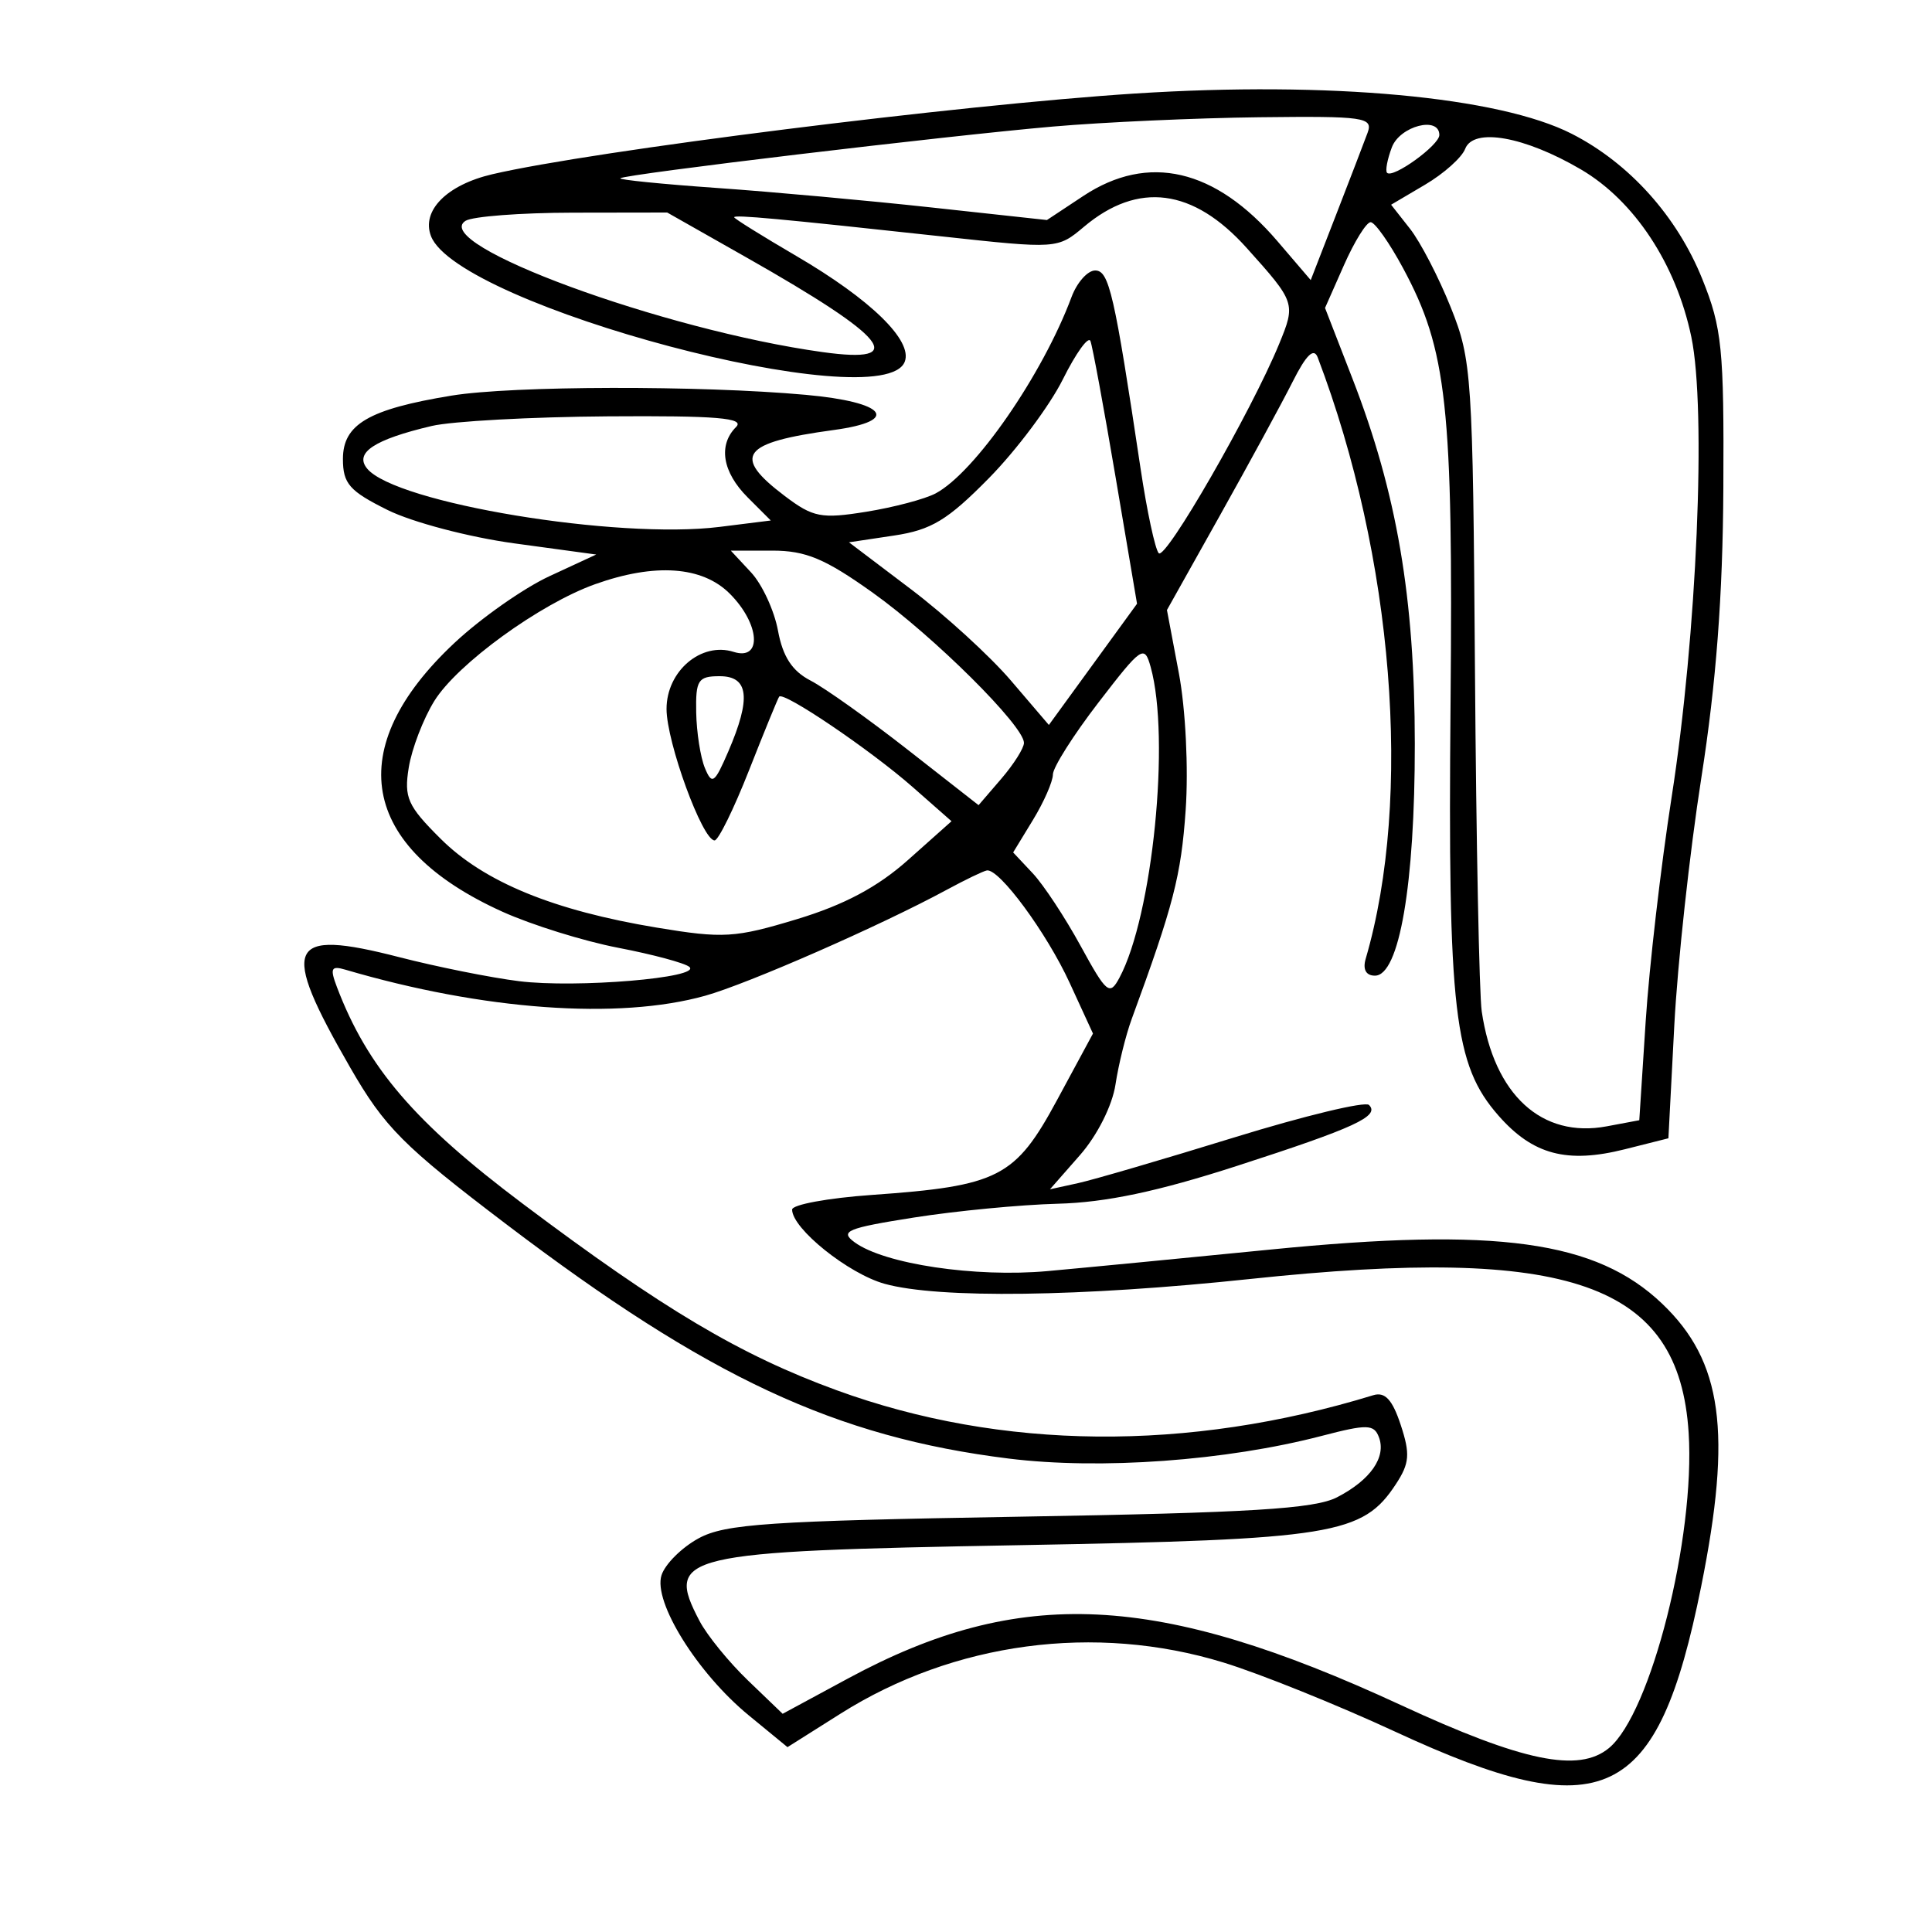<svg xmlns="http://www.w3.org/2000/svg" width="200" height="200" viewBox="0 0 200 200" version="1.1">
	<path d="M 117.500 9.681 C 99.258 10.851, 61.336 15.614, 50.960 18.038 C 46.253 19.138, 43.606 21.809, 44.615 24.440 C 47.387 31.664, 91.401 43.330, 93.661 37.440 C 94.500 35.256, 90.140 31.006, 82.444 26.505 C 78.900 24.432, 76 22.626, 76 22.491 C 76 22.209, 80.613 22.635, 97.488 24.472 C 109.443 25.773, 109.484 25.771, 112.214 23.473 C 117.818 18.758, 123.515 19.498, 129.050 25.661 C 134.108 31.292, 134.145 31.403, 132.414 35.611 C 129.533 42.611, 120.647 58.049, 119.950 57.266 C 119.575 56.845, 118.729 52.900, 118.071 48.500 C 115.357 30.380, 114.812 28, 113.373 28 C 112.590 28, 111.489 29.238, 110.924 30.750 C 107.923 38.793, 100.935 48.894, 96.866 51.072 C 95.766 51.660, 92.534 52.517, 89.683 52.976 C 85.022 53.726, 84.172 53.563, 81.250 51.354 C 75.732 47.184, 76.744 45.815, 86.310 44.514 C 93.279 43.566, 91.740 41.626, 83.422 40.874 C 72.451 39.882, 53.029 39.925, 46.743 40.954 C 38.177 42.358, 35.500 43.919, 35.500 47.513 C 35.500 50.067, 36.170 50.833, 40.124 52.795 C 42.675 54.062, 48.551 55.609, 53.234 56.248 L 61.719 57.405 56.872 59.651 C 54.206 60.886, 49.791 63.986, 47.060 66.541 C 35.409 77.438, 37.229 87.692, 52 94.376 C 55.025 95.744, 60.425 97.427, 64 98.115 C 67.575 98.802, 70.886 99.692, 71.359 100.091 C 72.690 101.217, 59.642 102.311, 53.715 101.570 C 50.803 101.206, 45.236 100.090, 41.345 99.089 C 29.673 96.086, 28.919 97.781, 36.256 110.517 C 39.821 116.704, 41.729 118.620, 52.399 126.723 C 73.341 142.625, 86.499 148.763, 104.421 150.990 C 113.902 152.168, 126.930 151.224, 136.830 148.642 C 141.516 147.419, 142.229 147.434, 142.739 148.762 C 143.533 150.830, 141.882 153.208, 138.408 155 C 136.086 156.198, 129.455 156.602, 105.500 157.008 C 79.581 157.447, 75.068 157.752, 72.321 159.247 C 70.572 160.199, 68.843 161.920, 68.478 163.071 C 67.602 165.831, 72.199 173.212, 77.511 177.572 L 81.521 180.864 87.011 177.398 C 98.748 169.989, 113.373 168.034, 126.645 172.101 C 130.415 173.256, 138.421 176.480, 144.437 179.266 C 166.038 189.267, 171.598 186.630, 176.102 164.244 C 179.318 148.256, 178.307 140.912, 172.071 134.963 C 165.224 128.431, 155.015 127.020, 131.500 129.356 C 122.700 130.230, 112.323 131.232, 108.440 131.583 C 100.959 132.259, 91.551 130.855, 88.470 128.602 C 86.903 127.456, 87.670 127.134, 94.589 126.042 C 98.940 125.355, 105.650 124.710, 109.500 124.610 C 114.463 124.480, 119.846 123.346, 128 120.710 C 140.246 116.751, 142.874 115.540, 141.719 114.386 C 141.322 113.989, 135.035 115.504, 127.748 117.753 C 120.462 120.002, 113.193 122.129, 111.596 122.479 L 108.691 123.116 111.796 119.579 C 113.588 117.538, 115.144 114.448, 115.474 112.271 C 115.789 110.197, 116.543 107.150, 117.149 105.500 C 121.479 93.706, 122.268 90.652, 122.739 83.865 C 123.039 79.560, 122.732 73.379, 122.036 69.690 L 120.802 63.150 126.306 53.325 C 129.333 47.921, 132.715 41.700, 133.823 39.500 C 135.221 36.723, 136.012 35.959, 136.408 37 C 144.261 57.644, 146.251 82.578, 141.377 99.250 C 141.054 100.354, 141.407 101, 142.333 101 C 144.850 101, 146.471 91.575, 146.461 77 C 146.450 61.836, 144.609 51.056, 140.004 39.189 L 137.167 31.878 139.130 27.439 C 140.210 24.998, 141.451 23, 141.888 23 C 142.325 23, 143.833 25.137, 145.240 27.750 C 149.804 36.224, 150.435 42.013, 150.160 72.869 C 149.876 104.756, 150.515 110.239, 155.125 115.490 C 158.683 119.542, 162.212 120.479, 168.219 118.967 L 172.713 117.835 173.322 106.167 C 173.657 99.750, 174.918 88.200, 176.124 80.500 C 177.658 70.711, 178.343 61.688, 178.401 50.500 C 178.476 36.082, 178.260 33.944, 176.218 28.879 C 173.598 22.378, 168.665 16.890, 162.712 13.853 C 155.182 10.011, 137.621 8.391, 117.500 9.681 M 109 13.101 C 97.860 14.070, 64.630 18.041, 64.215 18.454 C 64.058 18.610, 68.558 19.061, 74.215 19.458 C 79.872 19.854, 89.873 20.763, 96.439 21.478 L 108.378 22.778 112.139 20.289 C 118.866 15.838, 125.809 17.455, 132.243 24.971 L 135.686 28.994 138.306 22.247 C 139.747 18.536, 141.215 14.713, 141.570 13.750 C 142.162 12.141, 141.260 12.011, 130.357 12.138 C 123.836 12.213, 114.225 12.647, 109 13.101 M 144.084 15.250 C 143.616 16.488, 143.392 17.673, 143.585 17.885 C 144.166 18.521, 149 15.032, 149 13.977 C 149 11.983, 144.920 13.040, 144.084 15.250 M 151.672 15.413 C 151.329 16.307, 149.464 17.974, 147.527 19.116 L 144.007 21.193 145.963 23.680 C 147.038 25.047, 148.940 28.716, 150.188 31.833 C 152.363 37.262, 152.468 38.845, 152.689 69.500 C 152.816 87.100, 153.130 102.940, 153.388 104.699 C 154.654 113.324, 159.590 117.862, 166.332 116.597 L 169.698 115.966 170.360 105.733 C 170.723 100.105, 171.934 89.650, 173.049 82.500 C 175.660 65.770, 176.658 42.409, 175.085 34.875 C 173.509 27.332, 169.191 20.783, 163.653 17.537 C 157.816 14.116, 152.529 13.179, 151.672 15.413 M 48.190 22.861 C 44.415 25.255, 68.646 34.162, 85.161 36.450 C 94.145 37.695, 91.962 34.981, 77.285 26.658 L 69.069 22 59.285 22.015 C 53.903 22.024, 48.911 22.404, 48.190 22.861 M 110.024 39.273 C 108.663 42.004, 105.223 46.601, 102.381 49.490 C 98.095 53.845, 96.417 54.860, 92.549 55.440 L 87.886 56.140 94.304 60.998 C 97.834 63.670, 102.489 67.924, 104.650 70.452 L 108.579 75.048 113.142 68.774 L 117.705 62.500 115.487 49.403 C 114.267 42.200, 113.096 35.856, 112.884 35.307 C 112.673 34.757, 111.386 36.542, 110.024 39.273 M 44.690 44.097 C 38.737 45.498, 36.653 46.877, 38.012 48.515 C 40.971 52.080, 63.895 55.868, 74.494 54.544 L 79.791 53.882 77.396 51.487 C 74.782 48.872, 74.323 46.077, 76.200 44.200 C 77.133 43.267, 74.189 43.022, 62.950 43.100 C 55.003 43.156, 46.786 43.604, 44.690 44.097 M 77.745 59.250 C 78.896 60.487, 80.153 63.203, 80.537 65.285 C 81.034 67.980, 82.007 69.470, 83.913 70.455 C 85.386 71.217, 89.901 74.430, 93.946 77.595 L 101.302 83.350 103.651 80.619 C 104.943 79.117, 106 77.444, 106 76.901 C 106 75.143, 96.665 65.868, 90.373 61.375 C 85.419 57.838, 83.423 57, 79.949 57 L 75.651 57 77.745 59.250 M 61.610 60.474 C 55.897 62.510, 47.326 68.737, 44.955 72.573 C 43.818 74.413, 42.630 77.506, 42.315 79.448 C 41.808 82.571, 42.188 83.421, 45.621 86.835 C 50.115 91.305, 57.296 94.255, 68.002 96.028 C 74.873 97.167, 76.085 97.094, 82.500 95.152 C 87.396 93.671, 90.853 91.828, 94 89.023 L 98.500 85.013 94.500 81.494 C 90.114 77.635, 81.081 71.520, 80.657 72.121 C 80.510 72.330, 79.105 75.763, 77.536 79.750 C 75.966 83.737, 74.364 87, 73.974 87 C 72.715 87, 69 76.834, 69 73.390 C 69 69.469, 72.591 66.418, 75.951 67.484 C 78.932 68.431, 78.673 64.583, 75.545 61.455 C 72.701 58.610, 67.806 58.266, 61.610 60.474 M 113.716 72.720 C 111.122 76.090, 108.998 79.445, 108.996 80.174 C 108.994 80.903, 108.067 83.017, 106.937 84.872 L 104.881 88.244 106.907 90.401 C 108.021 91.587, 110.250 94.966, 111.860 97.911 C 114.560 102.847, 114.874 103.105, 115.885 101.214 C 119.322 94.794, 121.168 76.403, 119.116 69.046 C 118.466 66.715, 118.194 66.899, 113.716 72.720 M 72.070 73.750 C 72.109 75.813, 72.513 78.400, 72.968 79.500 C 73.707 81.286, 73.967 81.102, 75.398 77.782 C 77.775 72.266, 77.514 70, 74.500 70 C 72.265 70, 72.007 70.398, 72.070 73.750 M 98 92.113 C 91.160 95.818, 77.432 101.840, 73 103.079 C 64.016 105.591, 50.019 104.577, 35.749 100.380 C 34.279 99.947, 34.140 100.237, 34.880 102.185 C 38.044 110.507, 42.934 116.208, 54.106 124.604 C 68.651 135.533, 76.630 140.275, 86.605 143.915 C 103.643 150.133, 122.983 150.313, 142.160 144.432 C 143.373 144.060, 144.137 144.885, 145 147.499 C 145.994 150.511, 145.917 151.478, 144.512 153.622 C 141.067 158.880, 138.058 159.369, 105.500 159.957 C 70.331 160.593, 68.826 160.950, 72.415 167.800 C 73.193 169.285, 75.447 172.055, 77.424 173.955 L 81.019 177.411 87.803 173.746 C 105.592 164.138, 119.760 164.820, 144.993 176.497 C 157.647 182.353, 163.423 183.548, 166.559 180.958 C 170.897 177.376, 175.499 159.171, 174.808 148.322 C 173.821 132.829, 162.573 128.884, 129.410 132.400 C 111.904 134.256, 97.165 134.451, 91.579 132.900 C 87.827 131.859, 82 127.185, 82 125.218 C 82 124.703, 85.713 124.019, 90.250 123.699 C 103.391 122.770, 105.095 121.897, 109.428 113.873 L 113.144 106.994 110.732 101.747 C 108.347 96.560, 103.442 89.898, 102.161 90.108 C 101.797 90.168, 99.925 91.070, 98 92.113" stroke="none" fill="black" fill-rule="evenodd"/>
</svg>